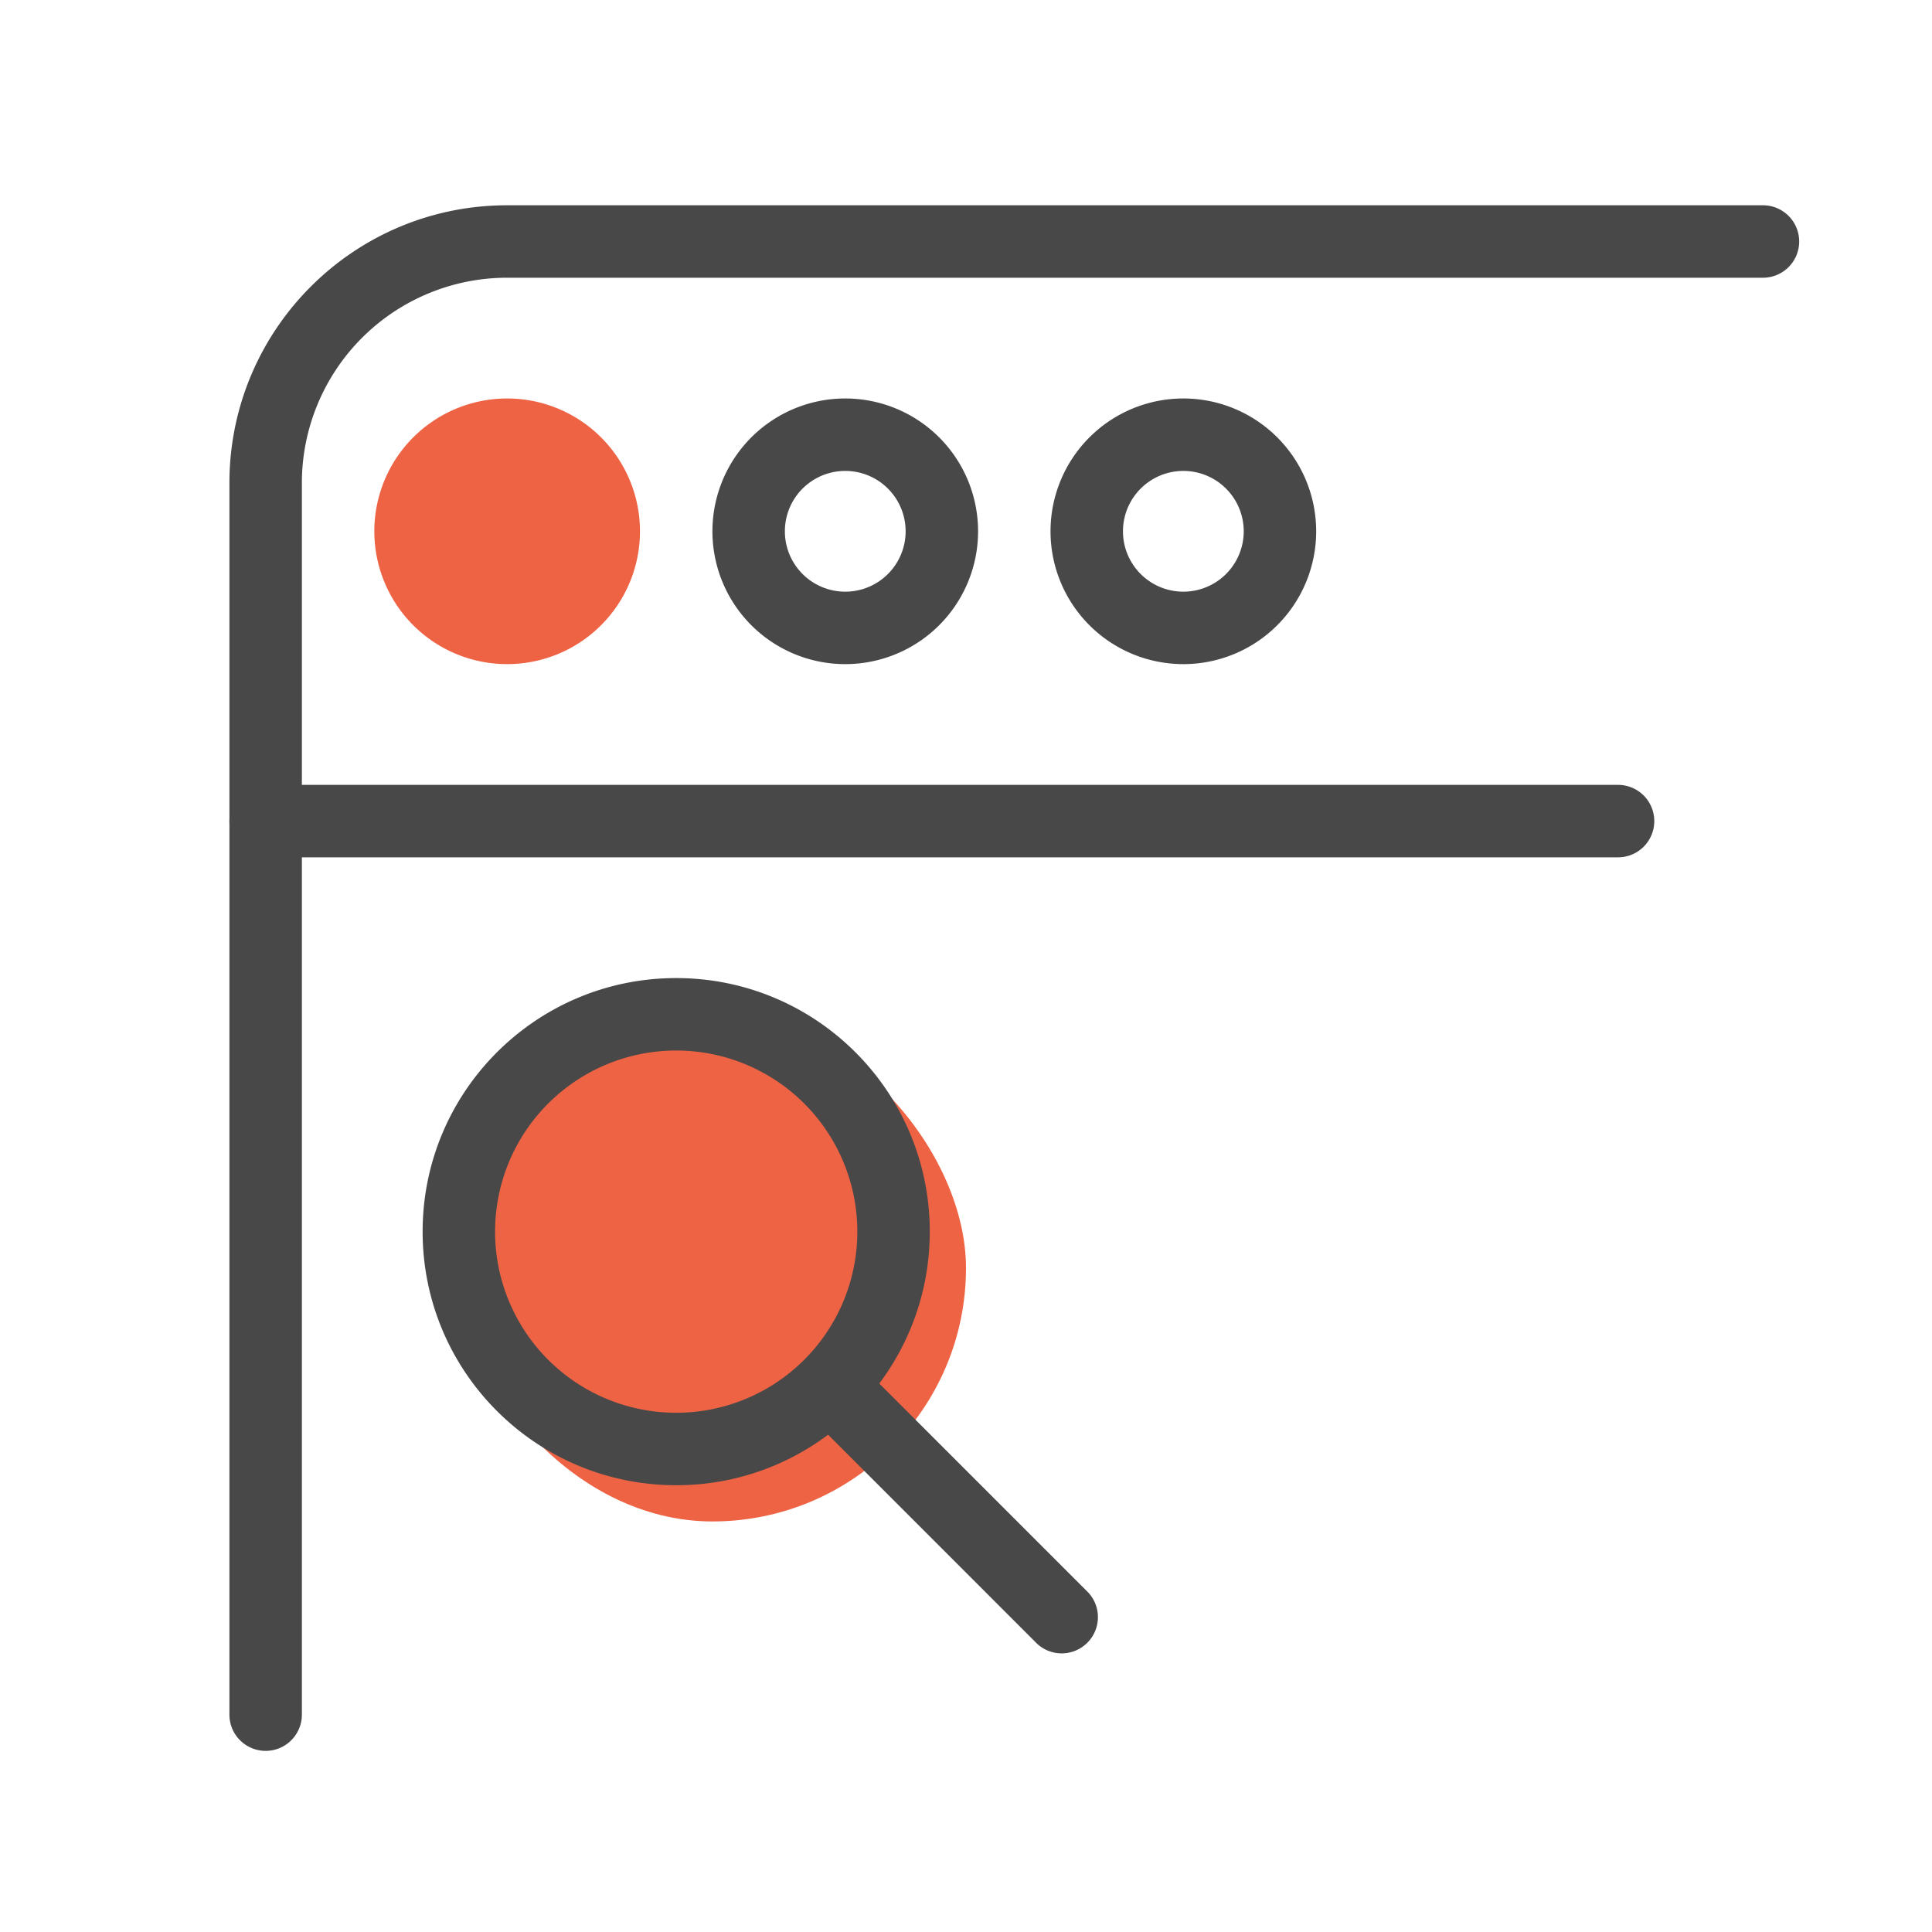 <svg xmlns="http://www.w3.org/2000/svg" width="80" height="80"><g fill="none"><path fill="#484848" d="M73 8.5a1.5 1.5 0 0 1 0 3H21a8.5 8.5 0 0 0-8.5 8.5v51a1.5 1.5 0 0 1-3 0V20c0-6.351 5.149-11.5 11.5-11.5h52z"/><path fill="#484848" d="M11 35.5a1.5 1.5 0 0 1 0-3h56a1.5 1.5 0 0 1 0 3H11z"/><path fill="#EE6344" d="M21 16.5a5.5 5.5 0 1 1 0 11 5.5 5.5 0 0 1 0-11z"/><rect width="21" height="21" x="19" y="42" fill="#EE6344" rx="10.5"/><path fill="#484848" d="M28 43.5a7.5 7.5 0 1 0 0 15 7.5 7.5 0 0 0 0-15zm0-3c5.799 0 10.5 4.701 10.5 10.5S33.799 61.5 28 61.5 17.5 56.799 17.5 51 22.201 40.5 28 40.5zm7-21a2.5 2.5 0 1 0 0 5 2.5 2.5 0 0 0 0-5zm0-3a5.5 5.5 0 1 1 0 11 5.5 5.5 0 0 1 0-11zm14 3a2.5 2.5 0 1 0 0 5 2.5 2.5 0 0 0 0-5zm0-3a5.5 5.5 0 1 1 0 11 5.5 5.5 0 0 1 0-11z"/><path fill="#484848" d="M33.94 59.06a1.5 1.5 0 0 1 2.12-2.12l9 9a1.5 1.5 0 0 1-2.12 2.12l-9-9z"/></g></svg>